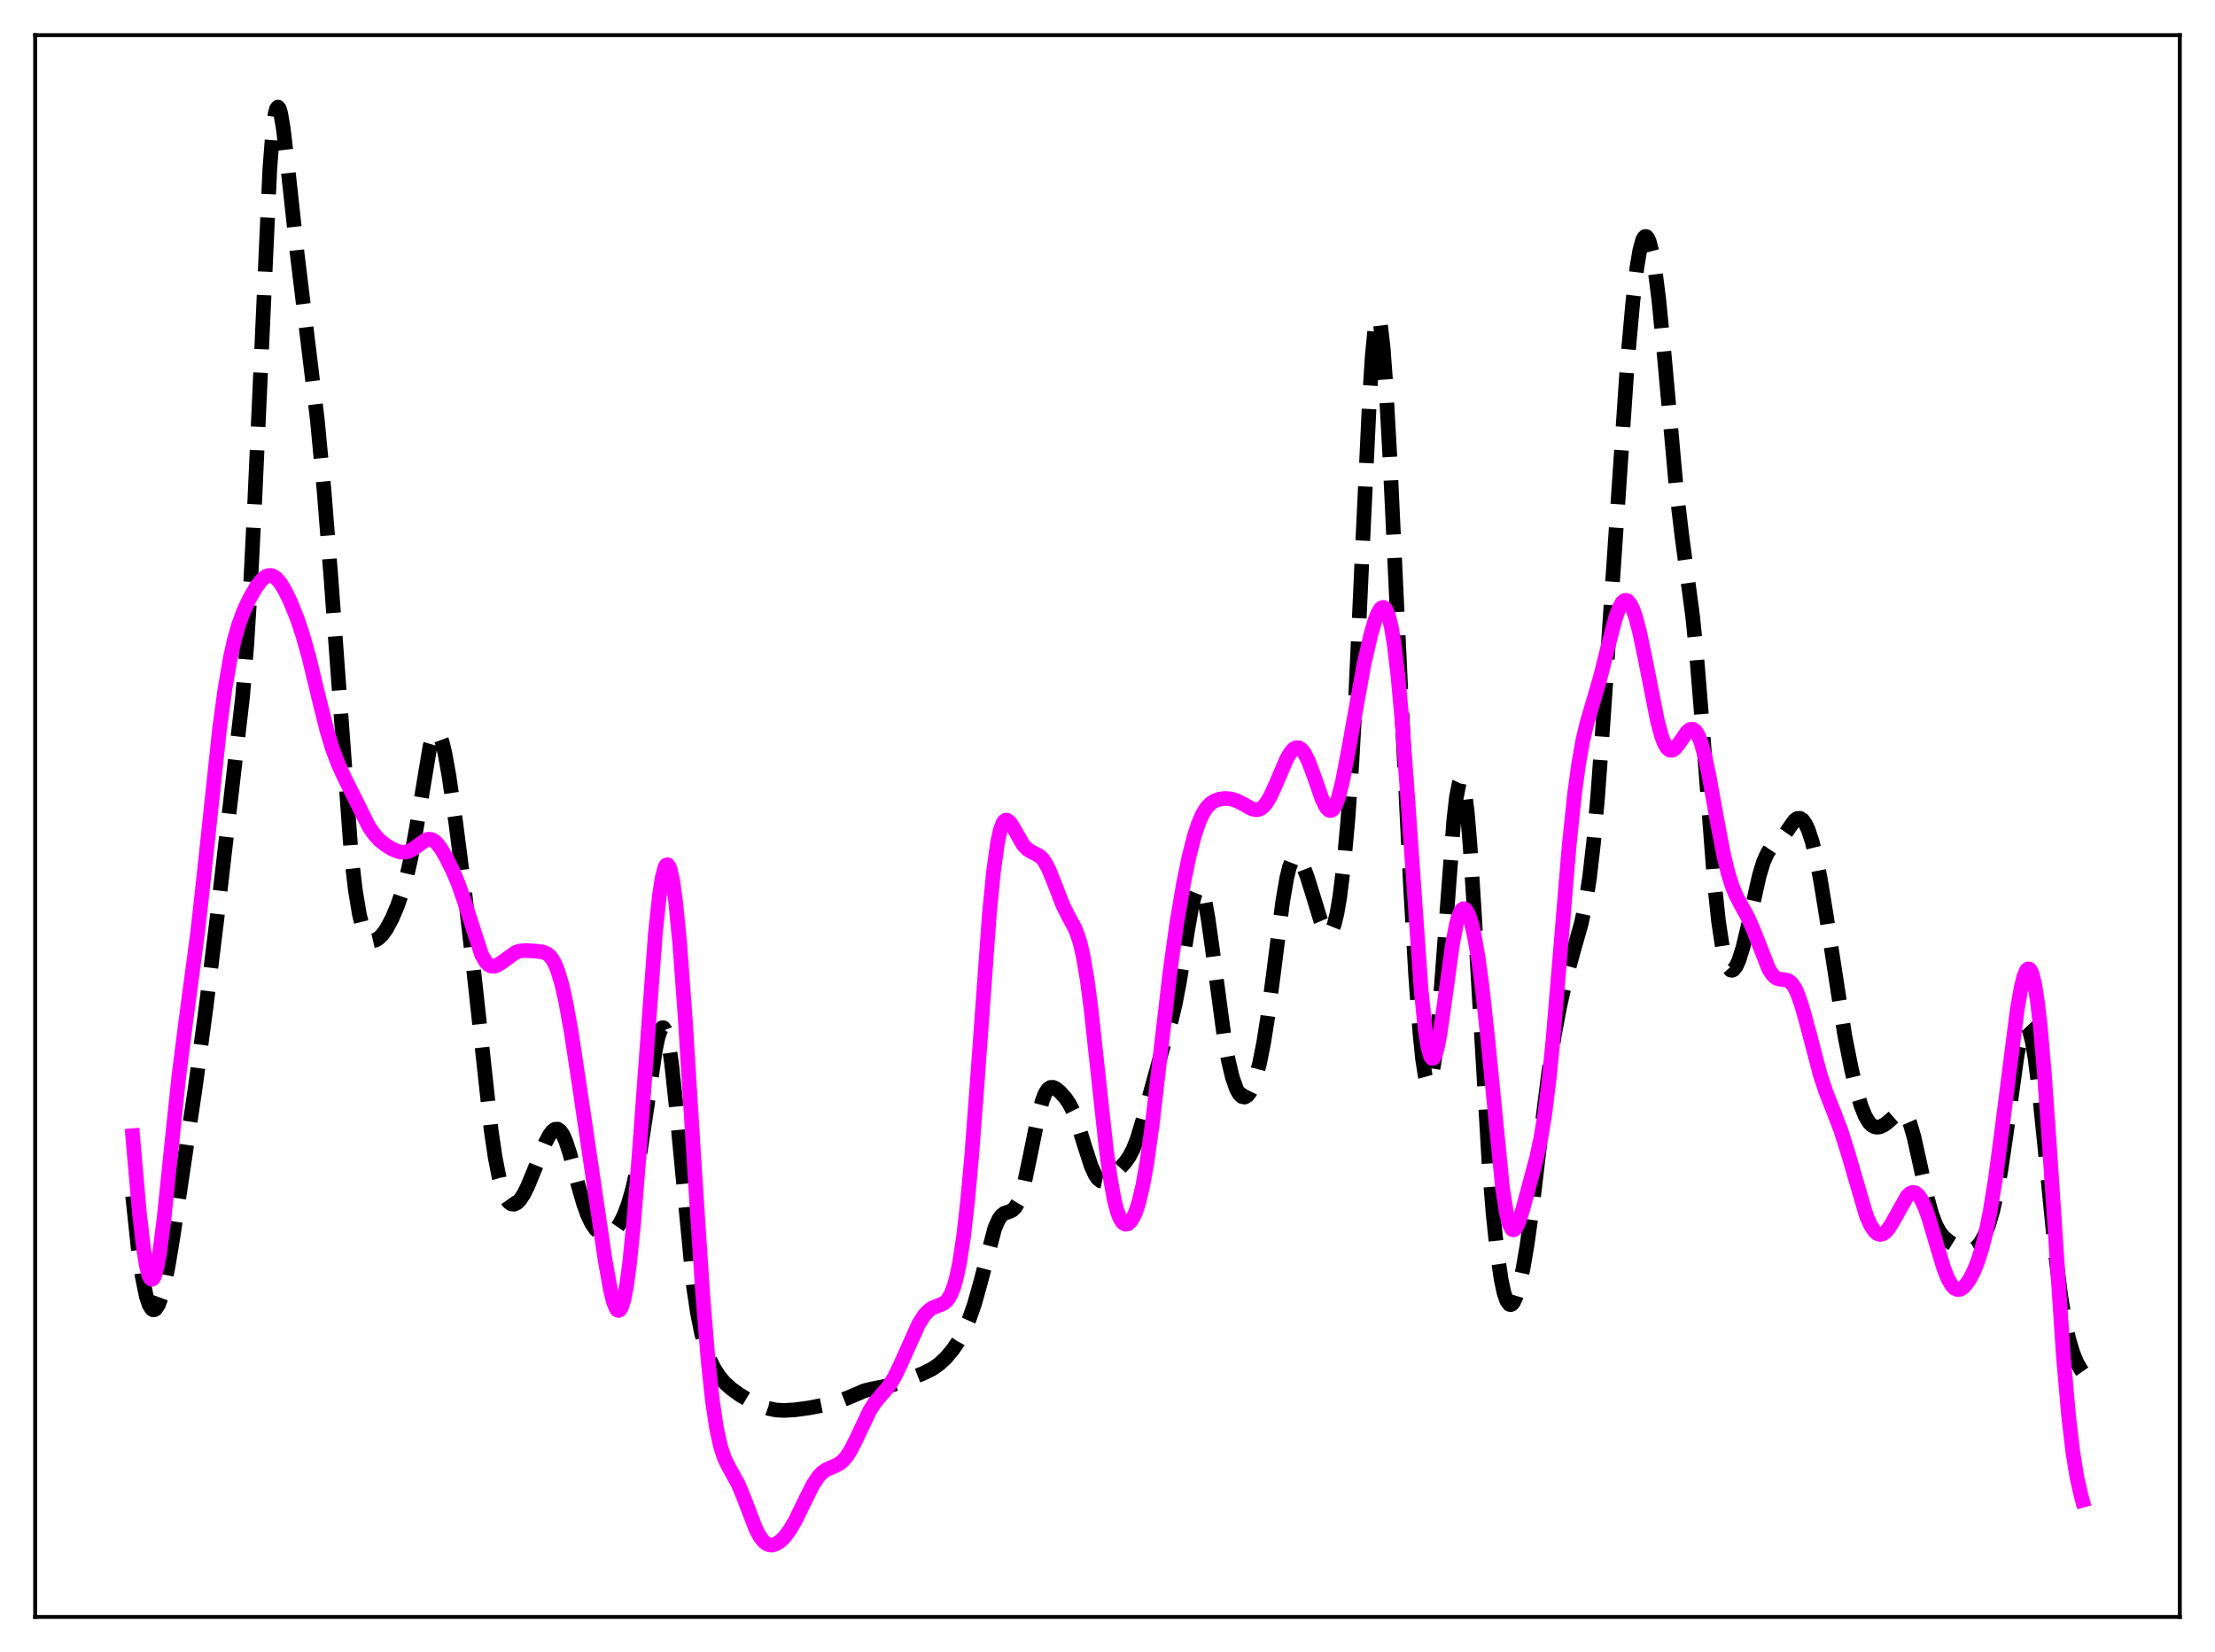 <?xml version="1.0" encoding="utf-8" standalone="no"?>
<!DOCTYPE svg PUBLIC "-//W3C//DTD SVG 1.1//EN"
  "http://www.w3.org/Graphics/SVG/1.1/DTD/svg11.dtd">
<svg xmlns:xlink="http://www.w3.org/1999/xlink" width="453.6pt" height="338.4pt" viewBox="0 0 453.6 338.4" xmlns="http://www.w3.org/2000/svg" version="1.1">
 <defs>
  <style type="text/css">*{stroke-linejoin: round; stroke-linecap: butt}</style>
 </defs>
 <g id="figure_1">
  <g id="patch_1">
   <path d="M 0 338.4 
L 453.6 338.4 
L 453.6 0 
L 0 0 
z
" style="fill: #ffffff"/>
  </g>
  <g id="axes_1">
   <g id="patch_2">
    <path d="M 7.2 331.2 
L 446.4 331.2 
L 446.4 7.2 
L 7.2 7.2 
z
" style="fill: #ffffff"/>
   </g>
   <g id="matplotlib.axis_1"/>
   <g id="matplotlib.axis_2"/>
   <g id="line2d_1">
    <path d="M 27.164 245.007 
L 28.276 255.503 
L 29.11 261.387 
L 29.944 265.474 
L 30.5 267.188 
L 31.056 268.112 
L 31.334 268.288 
L 31.612 268.281 
L 31.89 268.099 
L 32.446 267.23 
L 33.003 265.73 
L 33.559 263.646 
L 34.393 259.57 
L 35.505 252.851 
L 39.954 223.017 
L 42.178 206.463 
L 44.402 188.385 
L 49.685 142.651 
L 50.519 132.361 
L 51.354 118.993 
L 52.188 102.275 
L 55.246 34.764 
L 55.802 27.56 
L 56.358 23.285 
L 56.636 22.255 
L 56.914 21.927 
L 57.193 22.251 
L 57.471 23.161 
L 58.027 26.415 
L 58.861 33.574 
L 60.807 51.517 
L 64.978 85.932 
L 66.368 100.553 
L 67.758 118.149 
L 71.929 175.094 
L 72.763 182.28 
L 73.597 187.308 
L 74.153 189.575 
L 74.709 191.114 
L 75.265 192.065 
L 75.822 192.555 
L 76.378 192.691 
L 76.934 192.561 
L 77.49 192.228 
L 78.324 191.413 
L 79.158 190.242 
L 80.27 188.174 
L 81.382 185.556 
L 82.495 182.333 
L 83.329 179.357 
L 84.163 175.699 
L 85.275 169.567 
L 88.056 152.852 
L 88.612 150.97 
L 89.168 150.033 
L 89.446 149.94 
L 89.724 150.1 
L 90.002 150.505 
L 90.558 152.008 
L 91.114 154.322 
L 91.948 158.956 
L 93.338 168.533 
L 95.285 183.72 
L 96.953 198.265 
L 100.568 231.437 
L 101.402 237.064 
L 102.236 241.3 
L 103.07 244.184 
L 103.626 245.435 
L 104.182 246.225 
L 104.738 246.616 
L 105.294 246.662 
L 105.85 246.401 
L 106.406 245.868 
L 107.241 244.628 
L 108.075 242.954 
L 109.465 239.564 
L 111.689 234.065 
L 112.523 232.49 
L 113.08 231.744 
L 113.636 231.32 
L 114.192 231.277 
L 114.748 231.659 
L 115.304 232.486 
L 115.86 233.74 
L 116.694 236.297 
L 118.362 242.591 
L 119.475 246.48 
L 120.309 248.817 
L 121.143 250.577 
L 121.977 251.791 
L 122.811 252.536 
L 123.645 252.883 
L 124.201 252.917 
L 124.757 252.796 
L 125.314 252.513 
L 126.148 251.76 
L 126.982 250.565 
L 127.816 248.876 
L 128.65 246.643 
L 129.484 243.77 
L 130.318 240.128 
L 131.152 235.614 
L 132.265 228.312 
L 134.211 215.083 
L 134.767 212.442 
L 135.323 210.846 
L 135.601 210.516 
L 135.879 210.527 
L 136.157 210.892 
L 136.435 211.617 
L 136.991 214.135 
L 137.548 217.982 
L 138.382 225.76 
L 141.996 263.379 
L 142.83 268.94 
L 143.665 273.103 
L 144.499 276.162 
L 145.333 278.433 
L 146.167 280.167 
L 147.279 281.911 
L 148.391 283.223 
L 149.782 284.48 
L 151.45 285.683 
L 153.396 286.84 
L 155.62 287.896 
L 157.289 288.482 
L 158.957 288.821 
L 160.625 288.904 
L 162.85 288.771 
L 165.63 288.394 
L 169.523 287.627 
L 172.025 286.947 
L 173.971 286.177 
L 177.03 284.865 
L 178.698 284.462 
L 182.591 283.712 
L 185.093 282.876 
L 188.986 281.347 
L 190.932 280.378 
L 192.322 279.415 
L 193.713 278.122 
L 195.103 276.463 
L 196.215 274.83 
L 197.327 272.828 
L 198.439 270.321 
L 199.552 267.134 
L 200.664 263.175 
L 203.722 251.556 
L 204.556 249.699 
L 205.112 248.952 
L 205.669 248.528 
L 206.781 248.145 
L 207.337 247.87 
L 207.893 247.33 
L 208.449 246.406 
L 209.005 245.022 
L 209.839 242.061 
L 210.951 236.811 
L 212.62 228.536 
L 213.454 225.443 
L 214.01 224.024 
L 214.566 223.138 
L 215.122 222.737 
L 215.678 222.724 
L 216.234 222.984 
L 217.068 223.672 
L 218.181 224.909 
L 219.015 226.14 
L 219.849 227.824 
L 220.683 230.045 
L 222.073 234.587 
L 223.463 238.876 
L 224.298 240.688 
L 224.854 241.467 
L 225.41 241.897 
L 225.966 242.011 
L 226.522 241.864 
L 227.356 241.294 
L 228.746 239.927 
L 230.415 238.098 
L 231.249 236.918 
L 232.083 235.319 
L 232.917 233.175 
L 234.029 229.489 
L 237.922 215.331 
L 239.868 209.007 
L 240.702 205.48 
L 241.536 201.104 
L 243.205 190.609 
L 244.039 185.851 
L 244.595 183.51 
L 245.151 182.133 
L 245.429 181.864 
L 245.707 181.892 
L 245.985 182.221 
L 246.263 182.848 
L 246.819 184.943 
L 247.375 188.009 
L 248.209 193.89 
L 250.712 212.583 
L 251.546 217.213 
L 252.38 220.702 
L 253.214 223.077 
L 253.77 224.07 
L 254.326 224.613 
L 254.883 224.723 
L 255.439 224.411 
L 255.995 223.684 
L 256.551 222.54 
L 257.107 220.974 
L 257.941 217.81 
L 258.775 213.615 
L 259.609 208.36 
L 260.721 199.957 
L 262.668 184.732 
L 263.502 179.871 
L 264.058 177.611 
L 264.614 176.194 
L 265.17 175.577 
L 265.448 175.537 
L 265.726 175.655 
L 266.282 176.296 
L 266.838 177.364 
L 267.673 179.523 
L 269.063 183.993 
L 270.453 188.561 
L 271.287 190.53 
L 271.843 191.168 
L 272.121 191.223 
L 272.399 191.08 
L 272.677 190.728 
L 273.234 189.361 
L 273.79 187.079 
L 274.346 183.854 
L 275.18 177.17 
L 276.014 168.076 
L 276.848 156.211 
L 277.682 141.309 
L 279.072 111.031 
L 280.463 81.515 
L 281.019 72.868 
L 281.575 67.213 
L 281.853 65.668 
L 282.131 65.019 
L 282.409 65.27 
L 282.687 66.402 
L 283.243 71.125 
L 283.799 78.671 
L 284.633 93.76 
L 286.858 141.301 
L 288.804 180.687 
L 289.916 199.986 
L 290.75 211.337 
L 291.306 216.842 
L 291.863 220.407 
L 292.141 221.416 
L 292.419 221.899 
L 292.697 221.86 
L 292.975 221.308 
L 293.253 220.261 
L 293.809 216.776 
L 294.365 211.649 
L 295.199 201.587 
L 297.701 168.09 
L 298.258 163.247 
L 298.814 160.421 
L 299.092 159.872 
L 299.37 159.938 
L 299.648 160.631 
L 299.926 161.951 
L 300.482 166.404 
L 301.038 173.039 
L 301.872 186.101 
L 304.931 238.364 
L 305.765 248.595 
L 306.599 256.505 
L 307.433 262.186 
L 307.989 264.772 
L 308.545 266.422 
L 309.101 267.176 
L 309.379 267.235 
L 309.657 267.093 
L 309.935 266.76 
L 310.492 265.562 
L 311.048 263.725 
L 311.882 259.936 
L 312.716 255.051 
L 313.828 247.024 
L 315.774 230.563 
L 317.165 219.527 
L 318.277 212.235 
L 319.389 206.248 
L 320.779 200.081 
L 322.169 194.988 
L 323.838 189.09 
L 324.672 185.181 
L 325.506 179.839 
L 326.34 172.597 
L 327.174 163.269 
L 328.286 147.974 
L 333.291 73.883 
L 334.403 61.617 
L 335.238 54.648 
L 335.794 51.356 
L 336.35 49.271 
L 336.628 48.697 
L 336.906 48.435 
L 337.184 48.48 
L 337.462 48.824 
L 337.74 49.459 
L 338.296 51.567 
L 338.852 54.728 
L 339.686 61.25 
L 340.798 72.6 
L 343.301 100.311 
L 344.413 109.658 
L 346.637 126.293 
L 347.472 134.591 
L 348.584 148.246 
L 351.086 180.748 
L 351.92 188.658 
L 352.754 194.207 
L 353.311 196.607 
L 353.867 198.068 
L 354.423 198.706 
L 354.701 198.751 
L 354.979 198.632 
L 355.535 197.943 
L 356.091 196.728 
L 356.925 194.088 
L 358.037 189.434 
L 360.262 179.422 
L 361.096 176.648 
L 361.93 174.76 
L 362.486 173.94 
L 363.32 173.13 
L 364.71 171.914 
L 365.544 170.833 
L 367.491 168.042 
L 368.047 167.652 
L 368.603 167.612 
L 369.159 167.964 
L 369.715 168.725 
L 370.271 169.895 
L 371.105 172.397 
L 371.94 175.782 
L 372.774 180.034 
L 373.886 186.844 
L 377.778 212.081 
L 379.169 219.091 
L 380.281 223.714 
L 381.115 226.488 
L 381.949 228.582 
L 382.783 229.962 
L 383.339 230.511 
L 383.895 230.808 
L 384.452 230.895 
L 385.008 230.808 
L 385.842 230.419 
L 386.676 229.776 
L 388.9 227.826 
L 389.456 227.734 
L 390.012 228.022 
L 390.569 228.783 
L 391.125 230.062 
L 391.959 232.906 
L 393.071 237.914 
L 394.739 245.605 
L 395.573 248.617 
L 396.407 250.853 
L 397.242 252.395 
L 398.076 253.427 
L 399.188 254.355 
L 400.856 255.382 
L 402.246 255.991 
L 403.081 256.126 
L 403.915 255.984 
L 404.471 255.691 
L 405.027 255.213 
L 405.583 254.523 
L 406.417 253.029 
L 407.251 250.904 
L 408.085 248.048 
L 408.92 244.332 
L 409.754 239.676 
L 410.866 232.11 
L 413.09 216.073 
L 413.924 212.011 
L 414.48 210.527 
L 414.758 210.213 
L 415.037 210.201 
L 415.315 210.497 
L 415.593 211.101 
L 416.149 213.213 
L 416.705 216.446 
L 417.539 223.042 
L 418.651 233.967 
L 420.875 256.397 
L 421.988 265.249 
L 422.822 270.384 
L 423.656 274.271 
L 424.49 277.101 
L 425.324 279.12 
L 426.158 280.566 
L 426.436 280.959 
L 426.436 280.959 
" clip-path="url(#pec3cd799cf)" style="fill: none; stroke-dasharray: 11.1,4.8; stroke-dashoffset: 0; stroke: #000000; stroke-width: 3"/>
   </g>
   <g id="line2d_2">
    <path d="M 27.164 232.621 
L 28.554 248.534 
L 29.388 255.716 
L 29.944 259.124 
L 30.5 261.262 
L 30.778 261.825 
L 31.056 262.043 
L 31.334 261.916 
L 31.612 261.447 
L 32.168 259.526 
L 32.725 256.404 
L 33.559 249.909 
L 34.949 236.414 
L 36.617 220.528 
L 38.007 209.567 
L 40.51 190.727 
L 41.9 178.07 
L 44.959 149.296 
L 46.071 141.087 
L 47.183 134.676 
L 48.017 130.969 
L 48.851 128.041 
L 49.963 125.024 
L 51.076 122.65 
L 52.466 120.24 
L 53.578 118.786 
L 54.412 118.096 
L 54.968 117.878 
L 55.524 117.872 
L 56.08 118.084 
L 56.636 118.509 
L 57.471 119.508 
L 58.305 120.871 
L 59.417 123.13 
L 60.807 126.554 
L 61.919 129.837 
L 63.309 134.761 
L 65.256 142.831 
L 66.924 149.536 
L 68.036 153.241 
L 69.148 156.23 
L 70.539 159.287 
L 75.543 169.318 
L 76.656 170.926 
L 77.768 172.13 
L 78.88 173.03 
L 80.27 173.883 
L 81.382 174.365 
L 82.217 174.558 
L 83.051 174.548 
L 83.885 174.296 
L 84.719 173.809 
L 87.221 172.022 
L 87.777 171.889 
L 88.334 171.952 
L 88.89 172.231 
L 89.446 172.721 
L 90.28 173.799 
L 91.392 175.684 
L 92.782 178.488 
L 93.894 181.145 
L 95.007 184.343 
L 98.621 195.558 
L 99.455 197.006 
L 100.011 197.588 
L 100.568 197.884 
L 101.124 197.932 
L 101.68 197.78 
L 102.514 197.29 
L 105.572 195.095 
L 106.406 194.81 
L 107.519 194.694 
L 109.743 194.83 
L 111.133 194.993 
L 111.967 195.323 
L 112.523 195.756 
L 113.08 196.435 
L 113.636 197.422 
L 114.192 198.767 
L 115.026 201.527 
L 115.86 205.199 
L 116.972 211.361 
L 118.64 222.327 
L 123.923 258.16 
L 125.036 264.326 
L 125.592 266.561 
L 126.148 267.986 
L 126.426 268.342 
L 126.704 268.436 
L 126.982 268.256 
L 127.26 267.788 
L 127.816 265.967 
L 128.372 262.953 
L 128.928 258.78 
L 129.762 250.548 
L 130.874 236.644 
L 134.211 191.154 
L 135.045 183.359 
L 135.601 179.779 
L 136.157 177.669 
L 136.435 177.197 
L 136.713 177.122 
L 136.991 177.446 
L 137.269 178.167 
L 137.826 180.776 
L 138.382 184.868 
L 139.216 193.49 
L 140.328 208.651 
L 142.274 240.172 
L 143.943 265.695 
L 145.055 279.187 
L 145.889 286.878 
L 146.723 292.493 
L 147.557 296.305 
L 148.391 298.778 
L 149.225 300.461 
L 151.172 303.987 
L 152.284 306.67 
L 154.786 313.197 
L 155.62 314.758 
L 156.455 315.807 
L 157.011 316.224 
L 157.567 316.436 
L 158.123 316.467 
L 158.957 316.223 
L 159.791 315.683 
L 160.625 314.875 
L 161.737 313.398 
L 162.85 311.49 
L 164.518 308.061 
L 166.464 304.145 
L 167.576 302.471 
L 168.411 301.597 
L 169.245 301.017 
L 170.635 300.425 
L 171.747 299.898 
L 172.581 299.252 
L 173.415 298.286 
L 174.249 296.972 
L 175.362 294.76 
L 178.142 288.871 
L 179.254 287.163 
L 180.645 285.55 
L 182.035 283.894 
L 183.147 282.108 
L 184.259 279.825 
L 188.152 271.142 
L 189.264 269.421 
L 190.098 268.507 
L 190.932 267.91 
L 192.044 267.463 
L 193.157 267.019 
L 193.713 266.602 
L 194.269 265.932 
L 194.825 264.91 
L 195.381 263.434 
L 195.937 261.401 
L 196.493 258.713 
L 197.327 253.26 
L 198.161 245.921 
L 198.995 236.67 
L 200.108 221.875 
L 202.61 187.235 
L 203.444 178.643 
L 204.278 172.613 
L 204.834 170.055 
L 205.391 168.569 
L 205.669 168.18 
L 205.947 167.996 
L 206.225 167.992 
L 206.781 168.413 
L 207.337 169.231 
L 209.561 173.097 
L 210.395 173.964 
L 211.229 174.474 
L 212.898 175.334 
L 213.454 175.869 
L 214.01 176.631 
L 214.844 178.228 
L 215.956 181.016 
L 217.625 185.327 
L 218.737 187.566 
L 220.127 190.142 
L 220.683 191.524 
L 221.239 193.349 
L 221.795 195.753 
L 222.629 200.618 
L 223.463 206.979 
L 224.854 219.848 
L 226.522 235.167 
L 227.356 241.256 
L 228.19 245.813 
L 228.746 247.972 
L 229.302 249.471 
L 229.858 250.378 
L 230.415 250.763 
L 230.971 250.692 
L 231.527 250.208 
L 232.083 249.328 
L 232.639 248.042 
L 233.195 246.32 
L 234.029 242.833 
L 234.863 238.176 
L 235.975 230.216 
L 237.644 215.815 
L 239.59 199.135 
L 240.98 189.138 
L 242.371 180.932 
L 243.483 175.533 
L 244.595 171.186 
L 245.429 168.657 
L 246.263 166.754 
L 247.097 165.42 
L 247.931 164.551 
L 248.766 164.023 
L 249.878 163.662 
L 250.99 163.551 
L 252.102 163.652 
L 253.214 163.984 
L 254.605 164.7 
L 256.273 165.633 
L 257.107 165.859 
L 257.663 165.825 
L 258.219 165.6 
L 258.775 165.158 
L 259.331 164.491 
L 260.165 163.085 
L 261.278 160.628 
L 263.502 155.426 
L 264.336 154.041 
L 264.892 153.44 
L 265.448 153.143 
L 266.004 153.175 
L 266.56 153.546 
L 267.117 154.253 
L 267.951 155.89 
L 269.063 158.877 
L 270.731 163.664 
L 271.565 165.349 
L 272.121 165.936 
L 272.399 166.03 
L 272.677 165.98 
L 272.955 165.779 
L 273.512 164.909 
L 274.068 163.423 
L 274.902 160.153 
L 276.014 154.378 
L 279.351 135.918 
L 280.741 129.929 
L 281.575 127.098 
L 282.131 125.669 
L 282.687 124.73 
L 282.965 124.484 
L 283.243 124.408 
L 283.521 124.519 
L 283.799 124.833 
L 284.355 126.126 
L 284.911 128.389 
L 285.468 131.692 
L 286.302 138.647 
L 287.136 147.887 
L 288.248 163.06 
L 291.028 202.87 
L 291.863 210.948 
L 292.419 214.492 
L 292.975 216.425 
L 293.253 216.784 
L 293.531 216.751 
L 293.809 216.345 
L 294.365 214.513 
L 294.921 211.553 
L 295.755 205.735 
L 297.423 193.576 
L 298.258 189.215 
L 298.814 187.332 
L 299.37 186.319 
L 299.648 186.133 
L 299.926 186.154 
L 300.204 186.372 
L 300.76 187.372 
L 301.316 189.074 
L 301.872 191.434 
L 302.706 196.168 
L 303.54 202.325 
L 304.653 212.593 
L 307.711 243.503 
L 308.545 248.748 
L 309.101 250.849 
L 309.657 251.828 
L 309.935 251.925 
L 310.214 251.787 
L 310.492 251.439 
L 311.048 250.227 
L 311.882 247.564 
L 314.662 237.202 
L 315.496 233.37 
L 316.331 228.336 
L 317.165 221.685 
L 317.999 213.341 
L 319.389 196.699 
L 321.335 173.228 
L 322.448 162.592 
L 323.282 156.461 
L 324.116 151.781 
L 324.95 148.209 
L 326.34 143.49 
L 327.73 138.725 
L 329.399 132.022 
L 330.789 126.71 
L 331.623 124.408 
L 332.179 123.437 
L 332.735 122.985 
L 333.013 122.96 
L 333.291 123.07 
L 333.847 123.692 
L 334.403 124.823 
L 334.96 126.427 
L 335.794 129.602 
L 336.906 134.92 
L 339.408 147.62 
L 340.242 150.718 
L 340.798 152.202 
L 341.355 153.177 
L 341.911 153.652 
L 342.467 153.666 
L 343.023 153.296 
L 343.857 152.243 
L 345.525 149.85 
L 346.081 149.42 
L 346.637 149.351 
L 347.194 149.723 
L 347.75 150.586 
L 348.306 151.96 
L 349.14 154.942 
L 349.974 158.857 
L 351.92 169.644 
L 353.032 175.31 
L 353.867 178.768 
L 354.701 181.456 
L 355.535 183.478 
L 356.647 185.562 
L 358.037 188.121 
L 359.149 190.679 
L 362.208 198.476 
L 363.042 199.739 
L 363.598 200.242 
L 364.154 200.509 
L 364.988 200.635 
L 365.823 200.737 
L 366.379 200.975 
L 366.935 201.458 
L 367.491 202.25 
L 368.047 203.381 
L 368.881 205.689 
L 369.993 209.65 
L 372.774 220.22 
L 373.886 223.578 
L 375.554 227.801 
L 376.944 231.433 
L 378.335 235.815 
L 382.227 249.1 
L 383.061 250.966 
L 383.895 252.212 
L 384.452 252.681 
L 385.008 252.857 
L 385.564 252.748 
L 386.12 252.37 
L 386.676 251.748 
L 387.51 250.442 
L 390.569 244.986 
L 391.125 244.472 
L 391.681 244.244 
L 392.237 244.335 
L 392.793 244.761 
L 393.349 245.523 
L 394.183 247.261 
L 395.017 249.608 
L 396.407 254.34 
L 398.076 259.858 
L 398.91 261.947 
L 399.744 263.364 
L 400.3 263.908 
L 400.856 264.139 
L 401.412 264.081 
L 401.968 263.763 
L 402.524 263.218 
L 403.359 262.025 
L 404.193 260.411 
L 405.027 258.342 
L 405.861 255.717 
L 406.695 252.398 
L 407.529 248.261 
L 408.641 241.381 
L 410.032 230.891 
L 413.09 206.847 
L 413.924 202.159 
L 414.48 199.967 
L 415.037 198.698 
L 415.315 198.457 
L 415.593 198.498 
L 415.871 198.839 
L 416.149 199.49 
L 416.705 201.762 
L 417.261 205.352 
L 417.817 210.24 
L 418.651 219.793 
L 419.763 235.691 
L 422.544 277.779 
L 423.656 290.4 
L 424.49 297.441 
L 425.324 302.592 
L 426.158 306.299 
L 426.436 307.311 
L 426.436 307.311 
" clip-path="url(#pec3cd799cf)" style="fill: none; stroke: #ff00ff; stroke-width: 3; stroke-linecap: square"/>
   </g>
   <g id="patch_3">
    <path d="M 7.2 331.2 
L 7.2 7.2 
" style="fill: none; stroke: #000000; stroke-width: 0.8; stroke-linejoin: miter; stroke-linecap: square"/>
   </g>
   <g id="patch_4">
    <path d="M 446.4 331.2 
L 446.4 7.2 
" style="fill: none; stroke: #000000; stroke-width: 0.8; stroke-linejoin: miter; stroke-linecap: square"/>
   </g>
   <g id="patch_5">
    <path d="M 7.2 331.2 
L 446.4 331.2 
" style="fill: none; stroke: #000000; stroke-width: 0.8; stroke-linejoin: miter; stroke-linecap: square"/>
   </g>
   <g id="patch_6">
    <path d="M 7.2 7.2 
L 446.4 7.2 
" style="fill: none; stroke: #000000; stroke-width: 0.8; stroke-linejoin: miter; stroke-linecap: square"/>
   </g>
  </g>
 </g>
 <defs>
  <clipPath id="pec3cd799cf">
   <rect x="7.2" y="7.2" width="439.2" height="324"/>
  </clipPath>
 </defs>
</svg>
